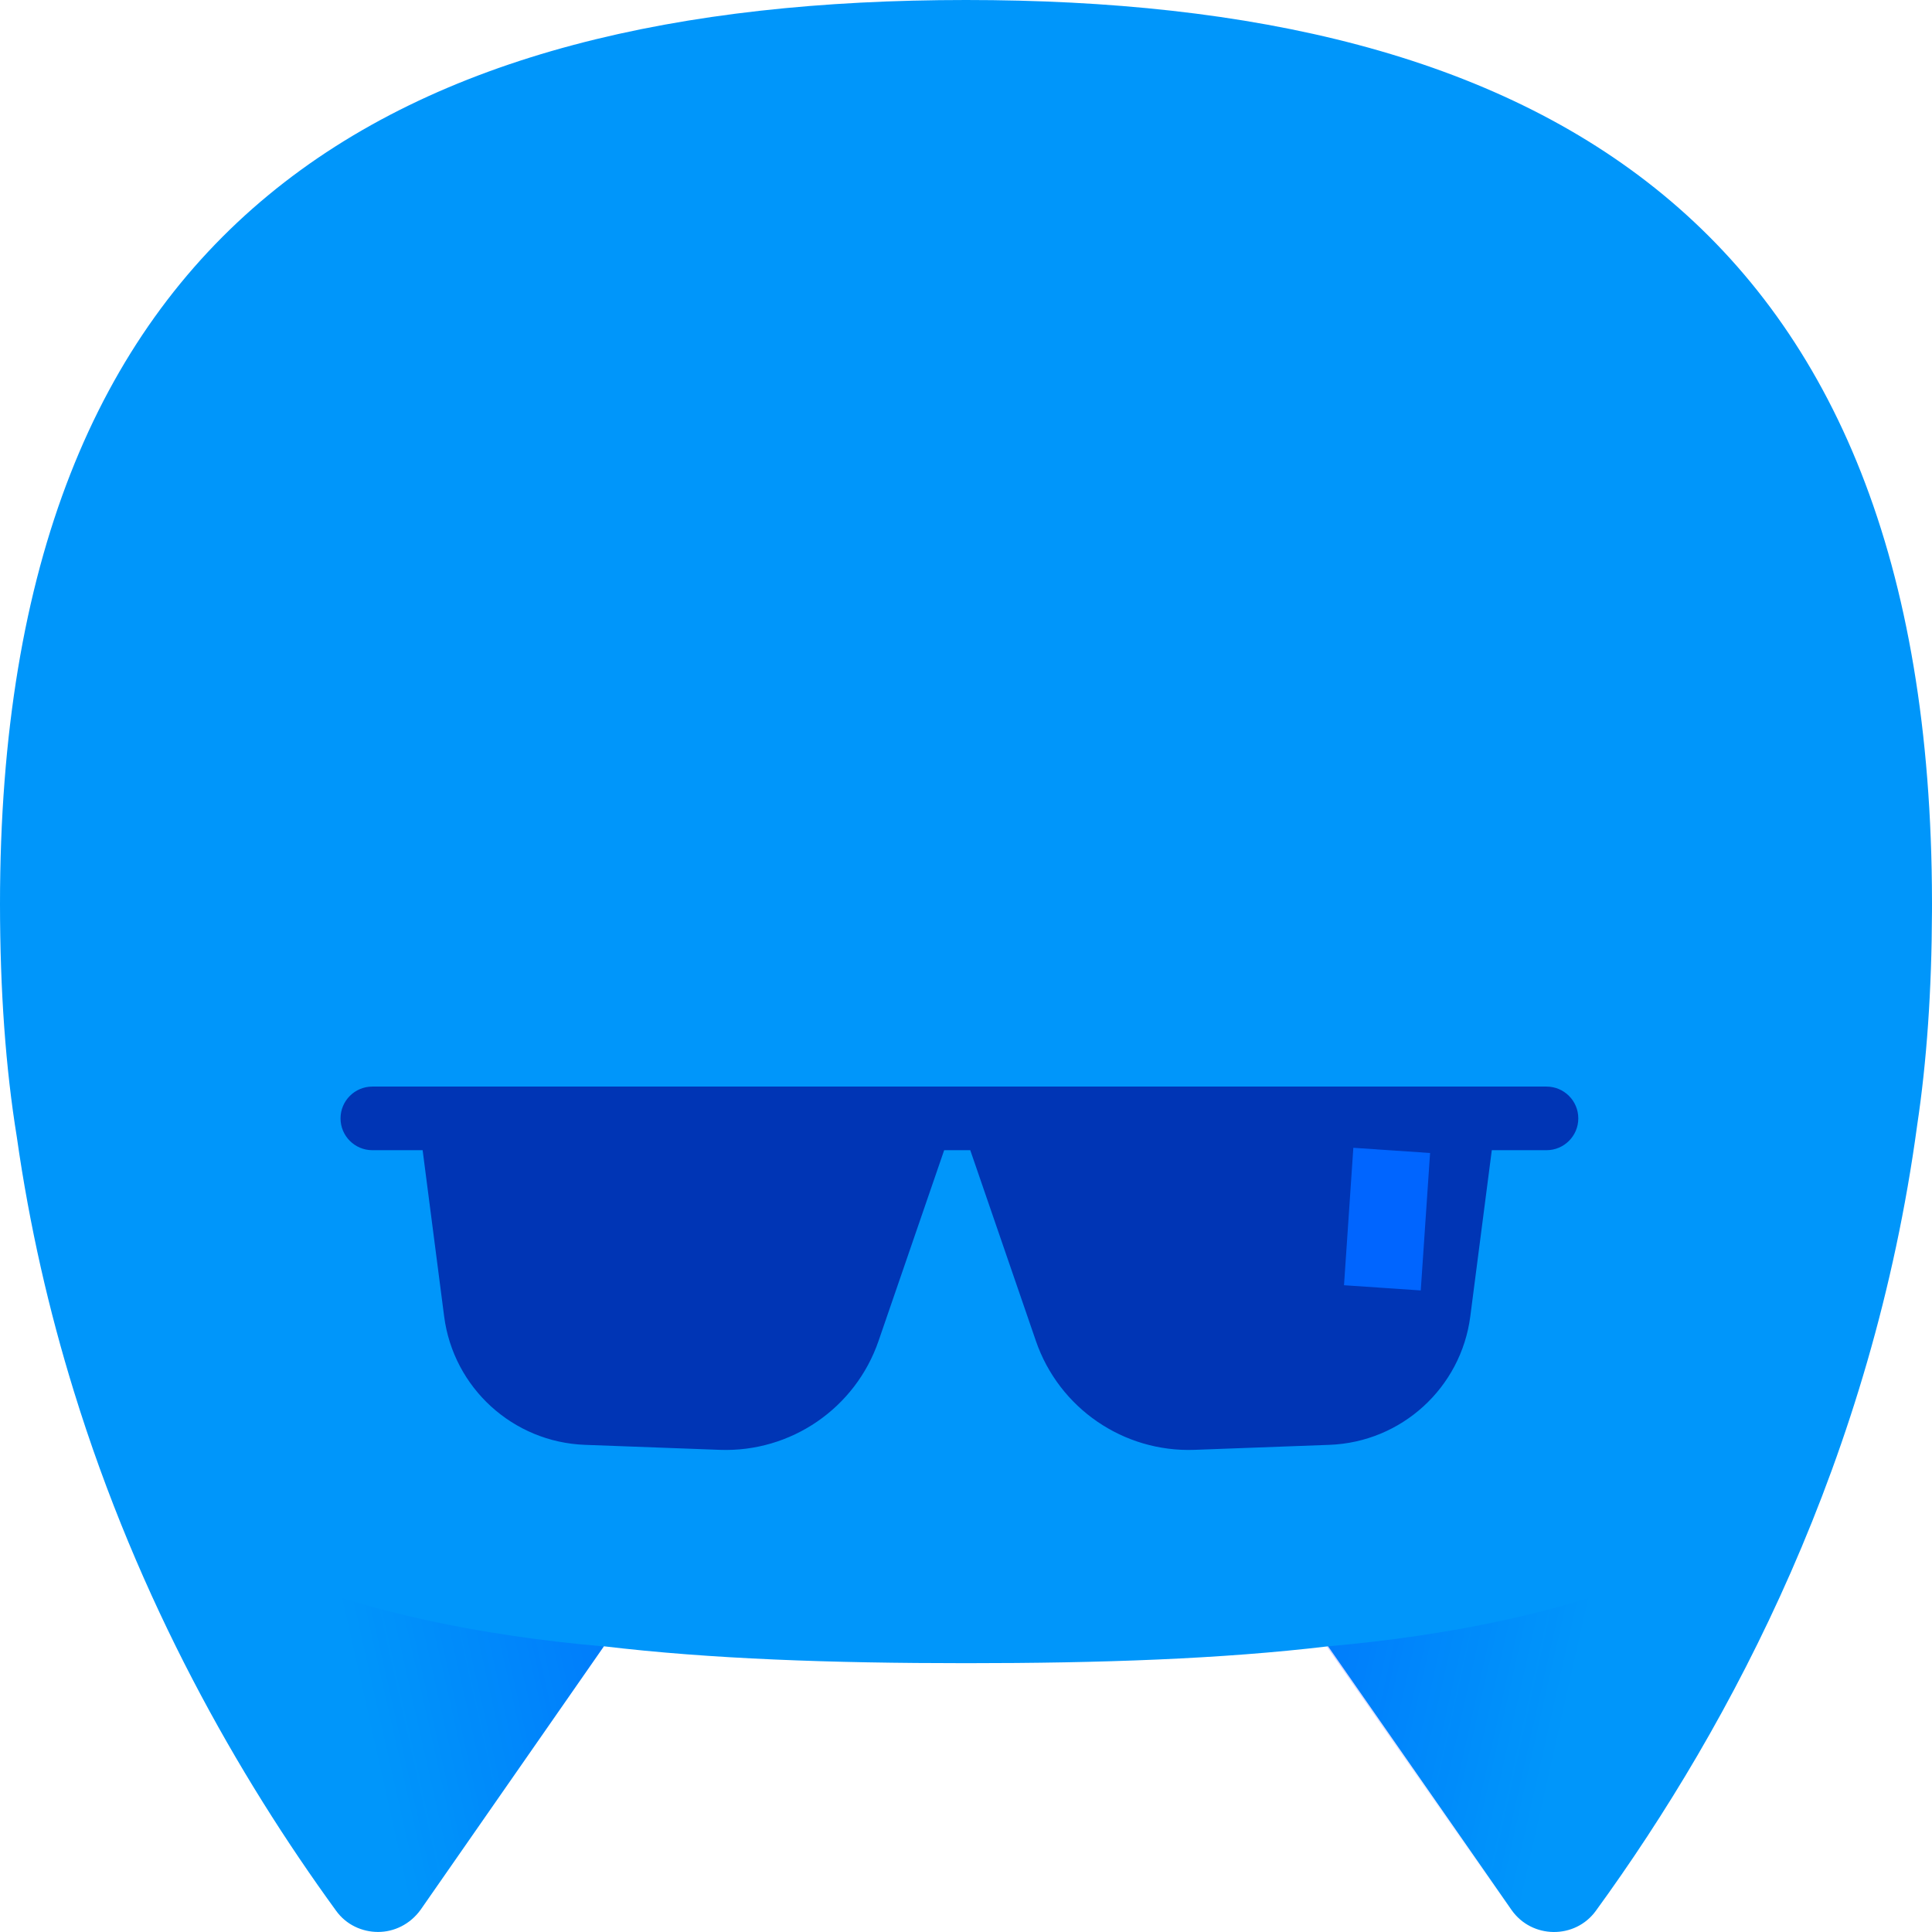 <svg width="275" height="275" viewBox="0 0 275 275" fill="none" xmlns="http://www.w3.org/2000/svg">
<g clip-path="url(#clip0_10339_4815)">
<path fill-rule="evenodd" clip-rule="evenodd" d="M189.044 234.336C173.86 236.146 156.676 236.737 137.5 236.737C118.325 236.737 101.142 236.145 85.959 234.333L85.945 234.356L59.854 271.857C58.345 273.927 56.082 274.993 53.818 274.993C51.555 274.993 49.291 273.989 47.845 271.983C33.888 252.793 19.742 227.959 10.5 197.983C6.994 186.637 4.203 174.579 2.392 161.829C0.806 152.072 0.008 141.074 0 128.685C0 31.23 55.956 0 137.5 0C218.936 0 274.851 31.148 274.999 128.296C275 128.425 275 128.555 275 128.685C275 129.019 274.999 129.352 274.998 129.685C274.959 140.977 274.255 151.103 272.887 160.179C266.499 207.372 246.635 245.213 227.155 271.982C224.2 276.058 218.039 275.995 215.147 271.856L189.055 234.354C189.051 234.348 189.048 234.342 189.044 234.336Z" fill="#0096FA"/>
<path d="M12.511 204.252C22.193 233.162 36.59 256.491 47.844 271.981C50.8 276.057 56.961 275.994 59.853 271.855L85.945 234.354C50.171 231.218 23.45 220.871 12.511 204.252Z" fill="url(#paint0_linear_10339_4815)"/>
<path d="M262.283 204.252C252.601 233.162 238.203 256.491 226.949 271.981C223.994 276.057 217.833 275.994 214.941 271.855L188.849 234.354C224.623 231.218 251.344 220.871 262.283 204.252Z" fill="url(#paint1_linear_10339_4815)"/>
<path fill-rule="evenodd" clip-rule="evenodd" d="M170.749 176.993L184.747 176.994C184.682 181.438 181.573 185.018 177.748 185.018C173.923 185.018 170.814 181.438 170.749 176.993Z" fill="black"/>
<path fill-rule="evenodd" clip-rule="evenodd" d="M105.308 176.993L91.31 176.994C91.375 181.438 94.484 185.018 98.309 185.018C102.134 185.018 105.243 181.438 105.308 176.993Z" fill="black"/>
<path fill-rule="evenodd" clip-rule="evenodd" d="M53 154.663C50.499 154.663 48.472 156.69 48.472 159.191C48.472 161.691 50.499 163.718 53 163.718H60.157L63.218 187.368C64.535 197.544 73.013 205.278 83.267 205.658L102.451 206.369C112.576 206.744 121.754 200.449 125.051 190.868L134.392 163.718H138.107L147.449 190.868C150.745 200.449 159.923 206.744 170.049 206.369L189.233 205.658C199.487 205.278 207.965 197.544 209.282 187.368L212.342 163.718H220.127C222.627 163.718 224.654 161.691 224.654 159.191C224.654 156.69 222.627 154.663 220.127 154.663H53Z" fill="#0035B5"/>
<path fill-rule="evenodd" clip-rule="evenodd" d="M191.306 182.94L192.634 163.377L203.557 164.118L202.229 183.681L191.306 182.94Z" fill="#0065FF"/>
</g>
<defs>
<linearGradient id="paint0_linear_10339_4815" x1="87.489" y1="227.548" x2="15.86" y2="243.646" gradientUnits="userSpaceOnUse">
<stop offset="0.011" stop-color="#0012FF" stop-opacity="0.2"/>
<stop offset="0.52" stop-color="#0012FF" stop-opacity="0"/>
</linearGradient>
<linearGradient id="paint1_linear_10339_4815" x1="187.305" y1="227.548" x2="258.934" y2="243.646" gradientUnits="userSpaceOnUse">
<stop offset="0.011" stop-color="#0012FF" stop-opacity="0.2"/>
<stop offset="0.52" stop-color="#0012FF" stop-opacity="0"/>
</linearGradient>
<clipPath id="clip0_10339_4815">
<rect width="275" height="275" fill="white"/>
</clipPath>
</defs>
</svg>
